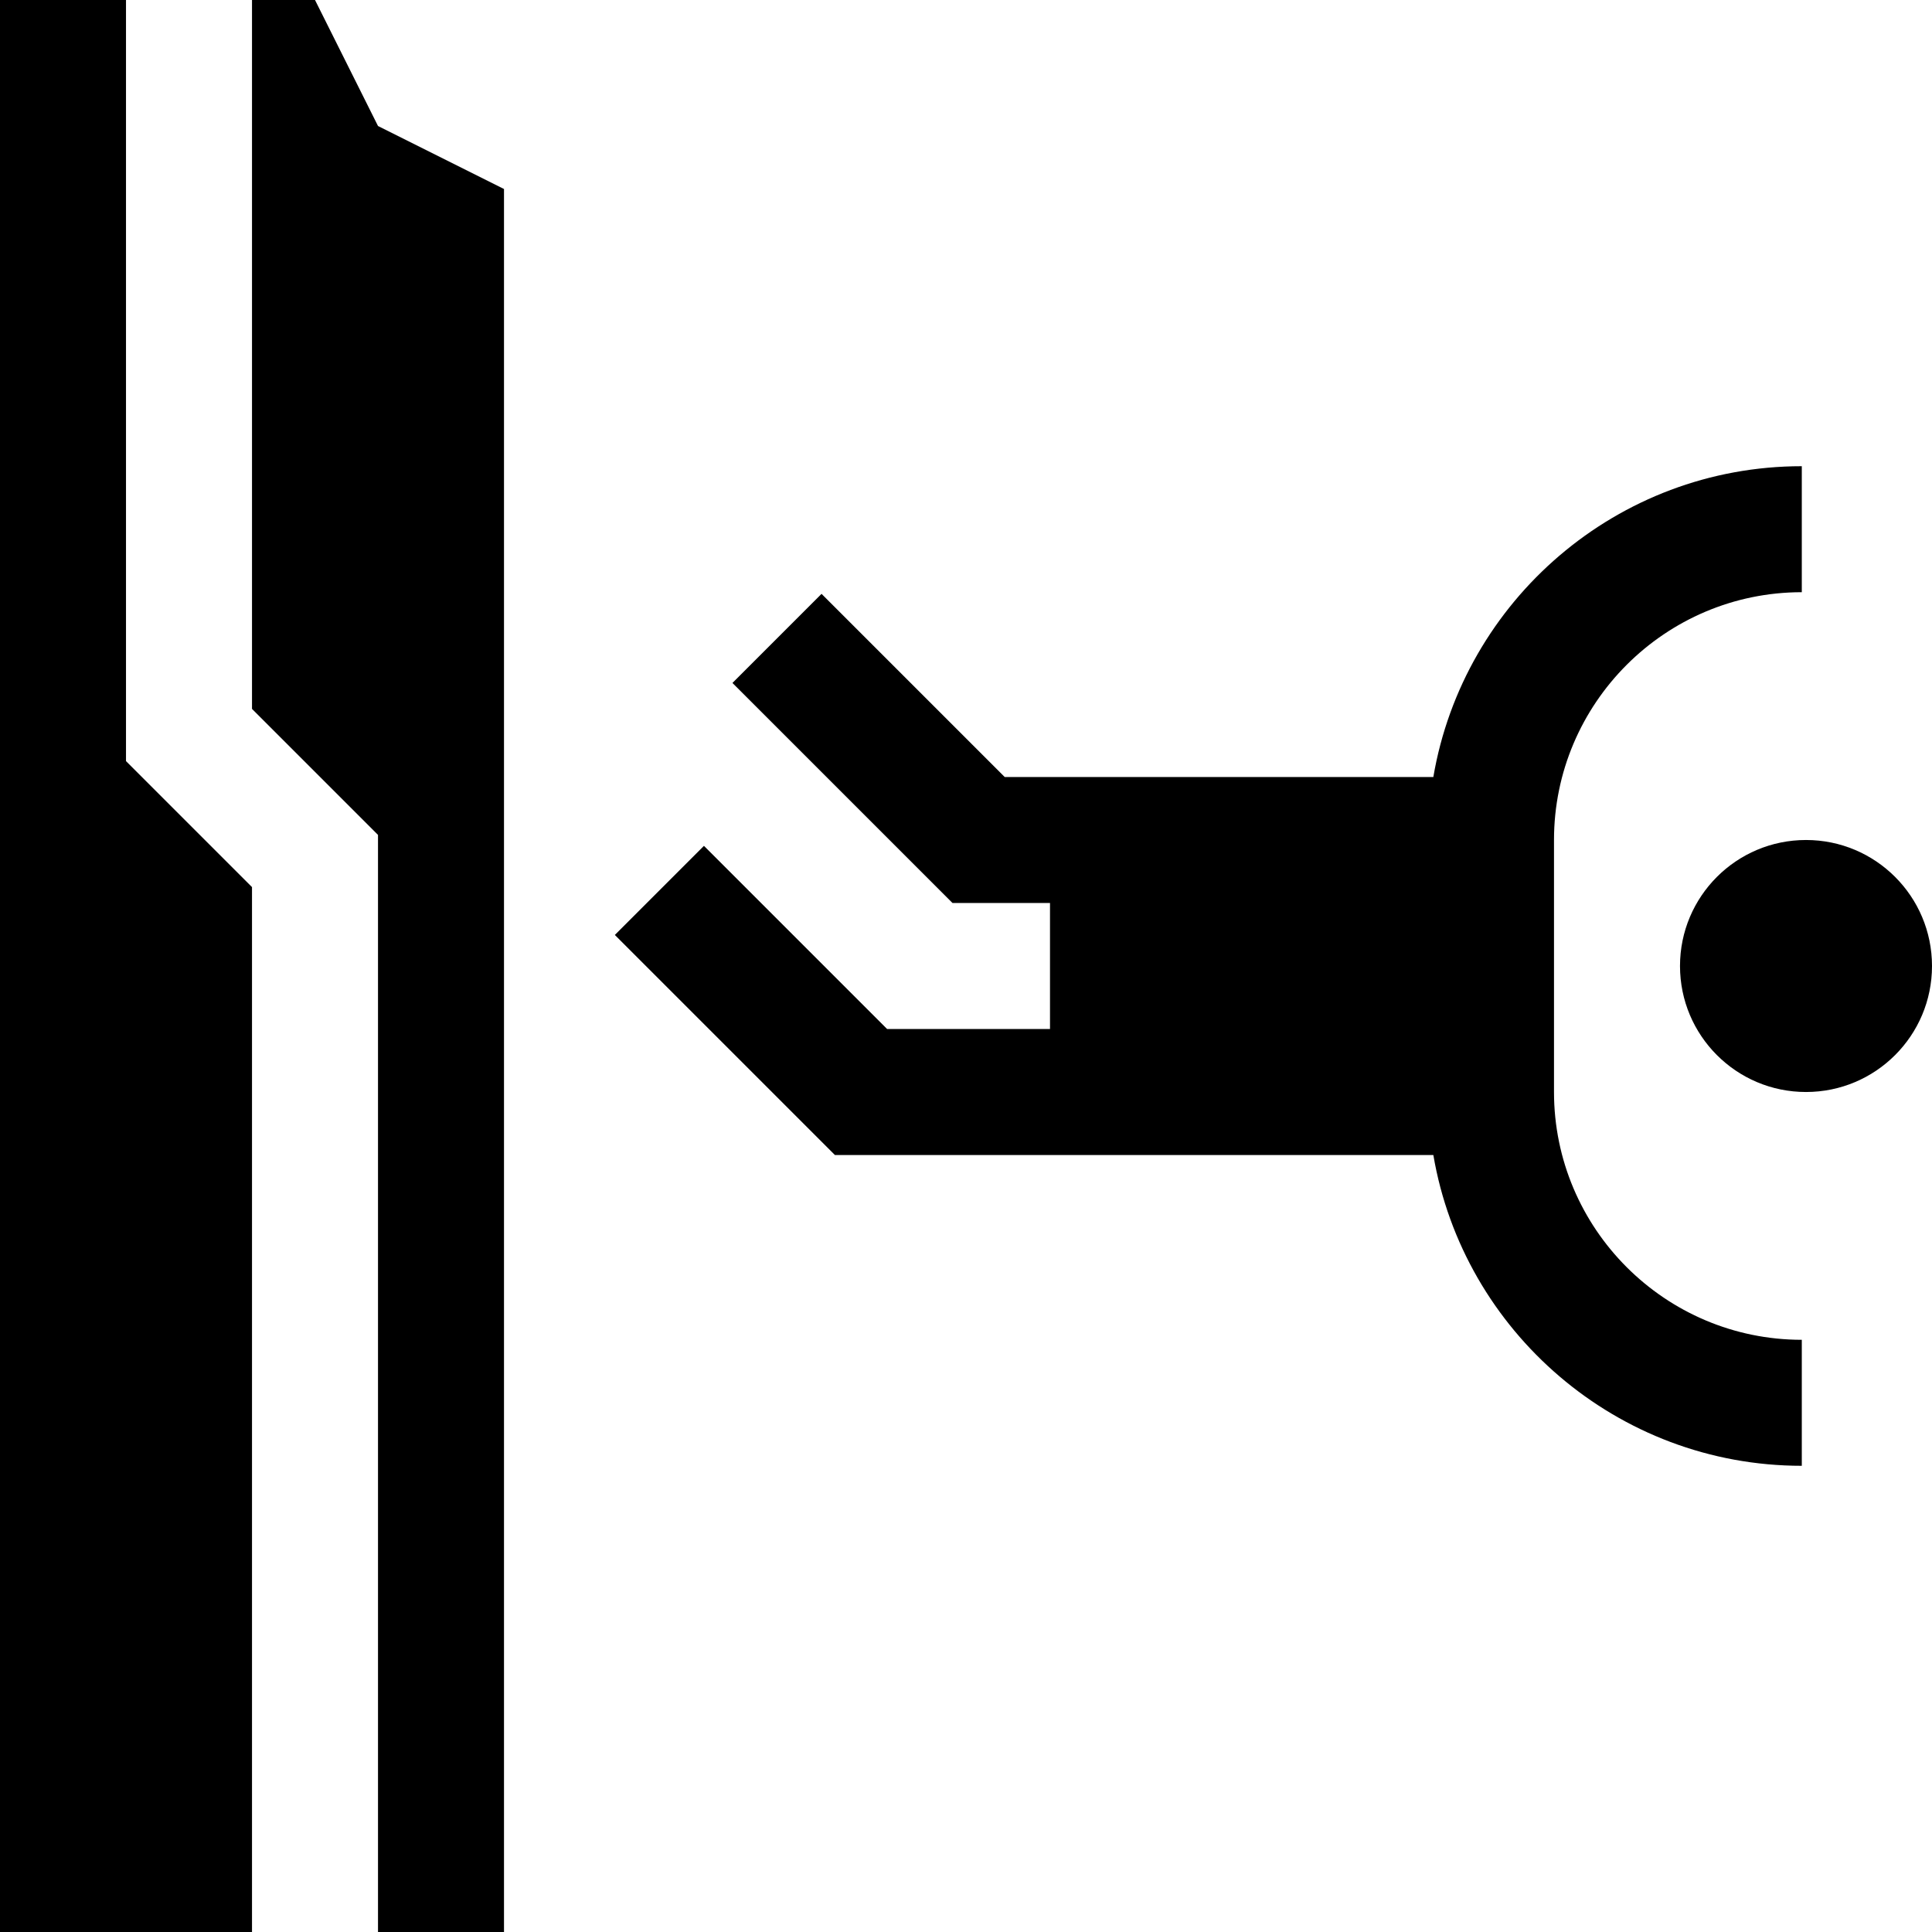 <?xml version="1.0" encoding="iso-8859-1"?>
<!-- Generator: Adobe Illustrator 19.0.0, SVG Export Plug-In . SVG Version: 6.00 Build 0)  -->
<svg xmlns="http://www.w3.org/2000/svg" xmlns:xlink="http://www.w3.org/1999/xlink" version="1.1" id="Layer_1" x="0px" y="0px" viewBox="0 0 512 512" style="enable-background:new 0 0 512 512;" xml:space="preserve">
<g>
	<g>
		<circle cx="478.609" cy="256" r="33.391"/>
	</g>
</g>
<g>
	<g>
		<path d="M477.496,156.939v-33.391c-48.934,0-89.687,35.665-97.646,82.365H266.254l-48.535-48.535l-23.611,23.611l58.316,58.316    h25.837v33.391h-43.172l-48.536-48.535l-23.611,23.611l58.317,58.316h158.591c7.961,46.7,48.714,82.365,97.646,82.365v-33.391    c-36.21,0-65.67-29.459-65.67-65.67v-66.783C411.826,186.398,441.286,156.939,477.496,156.939z"/>
	</g>
</g>
<g>
	<g>
		<polygon points="33.391,201.698 33.391,0 0,0 0,512 66.783,512 66.783,235.089   "/>
	</g>
</g>
<g>
	<g>
		<polygon points="100.174,33.391 83.478,0 66.783,0 66.783,187.867 100.174,221.259 100.174,512 133.565,512 133.565,50.087   "/>
	</g>
</g>
<g>
</g>
<g>
</g>
<g>
</g>
<g>
</g>
<g>
</g>
<g>
</g>
<g>
</g>
<g>
</g>
<g>
</g>
<g>
</g>
<g>
</g>
<g>
</g>
<g>
</g>
<g>
</g>
<g>
</g>
</svg>
